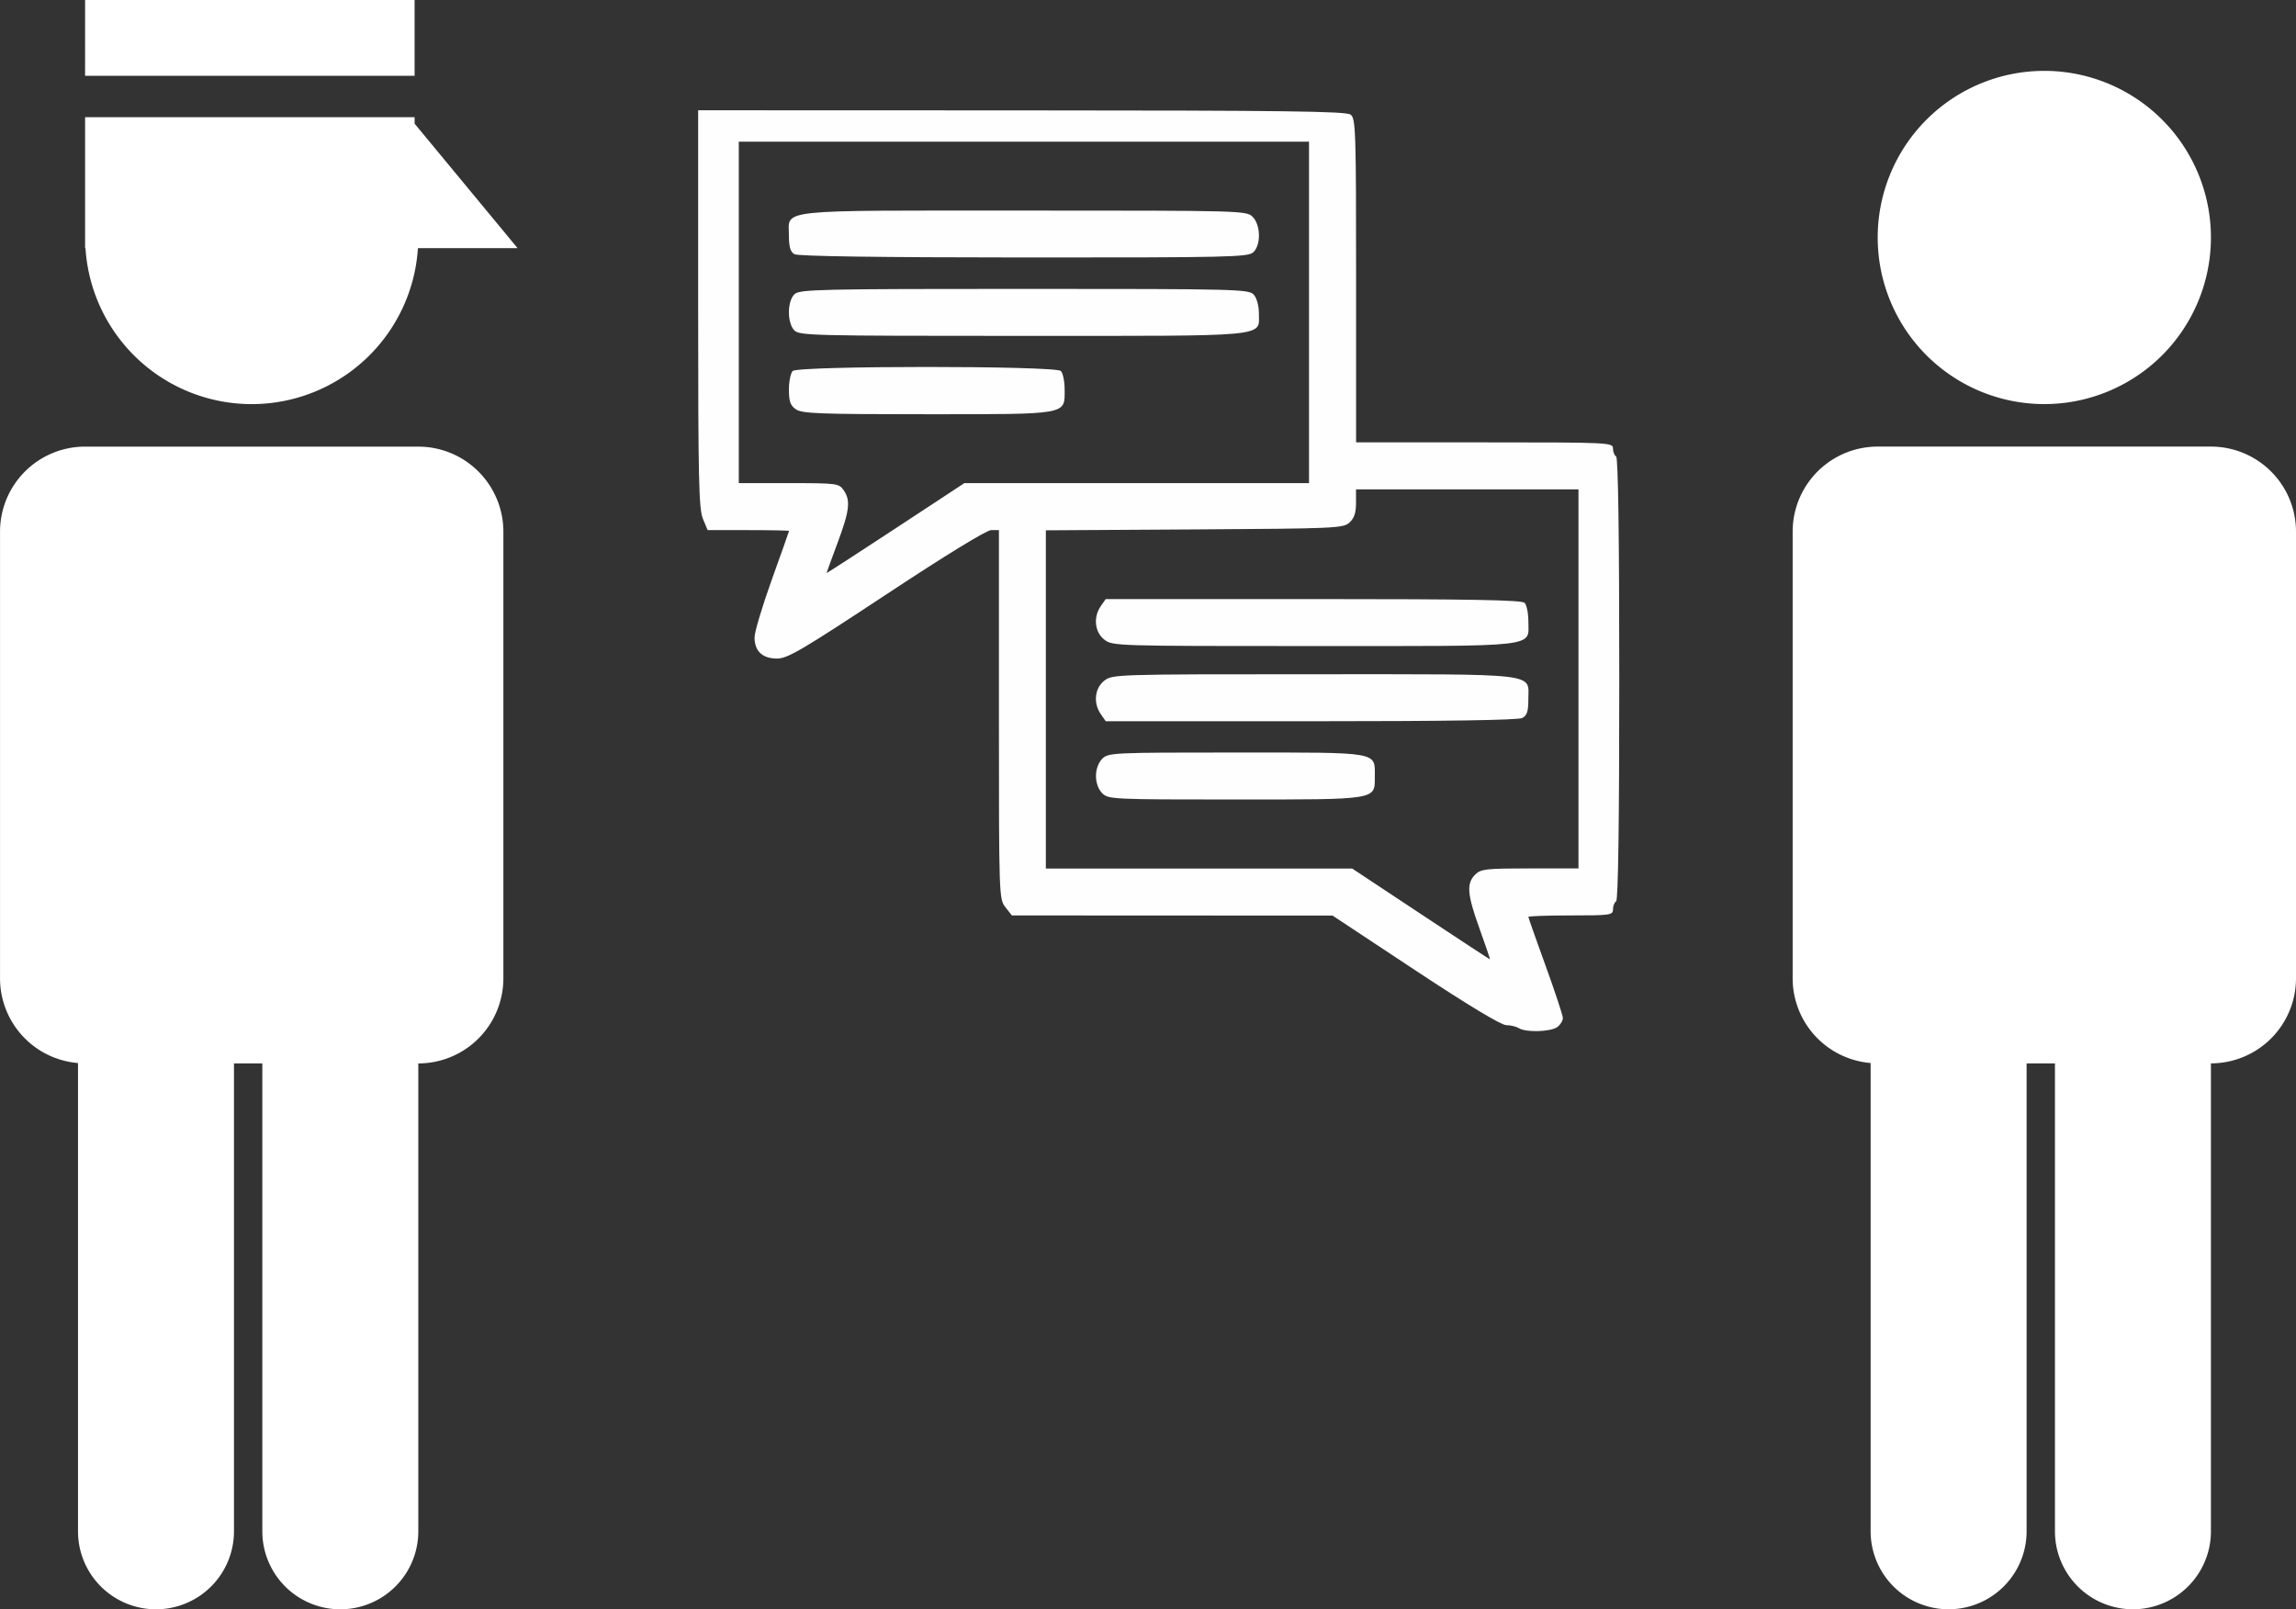 <?xml version="1.0" encoding="UTF-8" standalone="no"?>
<svg
   xmlns:dc="http://purl.org/dc/elements/1.1/"
   xmlns:cc="http://creativecommons.org/ns#"
   xmlns:rdf="http://www.w3.org/1999/02/22-rdf-syntax-ns#"
   xmlns:svg="http://www.w3.org/2000/svg"
   xmlns="http://www.w3.org/2000/svg"
   width="85.687mm"
   height="60.059mm"
   viewBox="0 0 85.687 60.059"
   version="1.1"
   id="svg8">
  <rect x="0" y="0" width="85.687" height="60.059" fill="#333333" stroke="none"/>
  <defs
     id="defs2">
    <style
       id="style2">
      .cls-1 {
        fill-rule: evenodd;
      }
    </style>
    <style
       id="style2-4">
      .cls-1 {
        fill-rule: evenodd;
      }
    </style>
  </defs>
  <g
     id="layer1"
     transform="translate(-62.914,-119.649)">
    <path
       id="IconGraphic"
       class="cls-1"
       d="m 78.511,128.909 a 6.216,6.216 0 0 1 -12.407,0 h -0.014 v -4.887 h 12.297 v 0.242 l 3.843,4.646 z m -12.421,-9.26 h 12.297 v 2.829 H 66.089 Z m 12.435,16.669 a 3.175,3.175 0 0 1 3.175,3.175 v 16.669 a 3.175,3.175 0 0 1 -3.175,3.175 v 17.462 a 2.91,2.91 0 0 1 -5.821,0 v -17.462 h -1.058 v 17.462 a 2.91,2.91 0 0 1 -5.821,0 v -17.476 a 3.173,3.173 0 0 1 -2.91,-3.162 v -16.669 a 3.175,3.175 0 0 1 3.175,-3.175 z"
       style="fill:#ffffff;fill-rule:evenodd;stroke-width:0.265" />
    <path
       id="IconGraphic-6"
       class="cls-1"
       d="m 145.426,159.336 v 17.462 a 2.91,2.91 0 0 1 -5.821,0 v -17.462 h -1.058 v 17.462 a 2.91,2.91 0 0 1 -5.821,0 v -17.476 a 3.173,3.173 0 0 1 -2.91,-3.162 v -16.669 a 3.175,3.175 0 0 1 3.175,-3.175 h 12.435 a 3.175,3.175 0 0 1 3.175,3.175 v 16.669 a 3.175,3.175 0 0 1 -3.175,3.175 z m -6.218,-24.606 a 6.218,6.218 0 1 1 6.218,-6.218 6.218,6.218 0 0 1 -6.218,6.218 z"
       style="fill:#ffffff;fill-rule:evenodd;stroke-width:0.265" />
    <g
       id="g896"
       transform="matrix(1.381,0,0,1.381,-39.479,-80.891)">
      <path
         style="fill:#fefefe;stroke-width:0.085"
         d="m 115.192,173.001 c -0.07,-0.045 -0.225,-0.083 -0.344,-0.083 -0.138,-8.4e-4 -1.032,-0.54 -2.455,-1.481 l -2.238,-1.48 -4.333,-0.002 -4.333,-0.002 -0.175,-0.223 c -0.173,-0.22 -0.175,-0.293 -0.175,-5.207 v -4.984 h -0.206 c -0.126,0 -1.228,0.675 -2.834,1.736 -2.281,1.506 -2.672,1.736 -2.956,1.736 -0.396,0 -0.608,-0.2 -0.608,-0.573 0,-0.145 0.21,-0.846 0.466,-1.559 0.256,-0.712 0.466,-1.305 0.466,-1.317 0,-0.012 -0.495,-0.022 -1.1,-0.022 h -1.1 l -0.128,-0.307 c -0.11,-0.263 -0.128,-1.073 -0.128,-5.673 v -5.366 l 8.742,0.003 c 7.135,0.002 8.769,0.023 8.89,0.115 0.138,0.105 0.148,0.42 0.148,4.485 v 4.372 h 3.471 c 3.38,0 3.471,0.004 3.471,0.164 0,0.09 0.038,0.188 0.085,0.217 0.055,0.034 0.085,2.13 0.085,6.011 0,3.881 -0.029,5.977 -0.085,6.011 -0.047,0.029 -0.085,0.126 -0.085,0.217 0,0.155 -0.068,0.164 -1.143,0.164 -0.629,0 -1.143,0.018 -1.143,0.04 0,0.022 0.21,0.617 0.466,1.323 0.256,0.706 0.466,1.341 0.466,1.411 0,0.071 -0.067,0.179 -0.148,0.241 -0.173,0.131 -0.852,0.153 -1.037,0.033 z m -1.06,-2.677 c -0.338,-0.934 -0.364,-1.233 -0.125,-1.472 0.155,-0.155 0.282,-0.169 1.482,-0.169 h 1.312 v -5.122 -5.122 h -3.006 -3.006 v 0.368 c 0,0.266 -0.049,0.412 -0.178,0.529 -0.169,0.153 -0.382,0.162 -4.191,0.185 l -4.013,0.024 v 4.57 4.57 h 4.139 4.139 l 1.851,1.226 c 1.018,0.675 1.86,1.227 1.871,1.228 0.011,6.8e-4 -0.113,-0.365 -0.275,-0.813 z m -10.201,-3.673 c -0.105,-0.105 -0.169,-0.282 -0.169,-0.466 0,-0.183 0.065,-0.361 0.169,-0.466 0.164,-0.164 0.282,-0.169 3.628,-0.169 3.909,0 3.738,-0.03 3.738,0.658 0,0.626 0.087,0.612 -3.787,0.612 -3.297,0 -3.416,-0.006 -3.579,-0.169 z m -0.037,-2.135 c -0.209,-0.299 -0.169,-0.702 0.091,-0.906 0.22,-0.173 0.288,-0.175 5.654,-0.175 6.19,0 5.807,-0.045 5.807,0.679 0,0.324 -0.036,0.435 -0.164,0.503 -0.108,0.058 -2.049,0.088 -5.71,0.088 h -5.546 z m 0.091,-2.019 c -0.26,-0.204 -0.3,-0.608 -0.091,-0.906 l 0.132,-0.188 h 5.609 c 4.249,0 5.633,0.025 5.71,0.102 0.056,0.056 0.102,0.282 0.102,0.503 0,0.708 0.37,0.665 -5.807,0.665 -5.366,0 -5.433,-0.002 -5.654,-0.175 z m 0.877,-4.227 h 4.657 v -4.614 -4.614 h -7.705 -7.705 v 4.614 4.614 h 1.35 c 1.299,0 1.355,0.007 1.482,0.188 0.195,0.278 0.164,0.549 -0.164,1.43 -0.163,0.437 -0.296,0.803 -0.296,0.812 -2.28e-4,0.01 0.838,-0.533 1.862,-1.206 l 1.862,-1.224 z m -9.21,-1.994 c -0.149,-0.105 -0.188,-0.214 -0.188,-0.533 0,-0.221 0.046,-0.447 0.102,-0.503 0.146,-0.146 7.101,-0.146 7.247,0 0.056,0.056 0.102,0.282 0.102,0.503 0,0.687 0.123,0.665 -3.725,0.665 -2.894,0 -3.375,-0.018 -3.537,-0.132 z m -0.048,-2.14 c -0.193,-0.214 -0.185,-0.795 0.015,-0.975 0.141,-0.128 0.694,-0.14 6.21,-0.14 5.758,0 6.062,0.008 6.195,0.155 0.083,0.091 0.14,0.298 0.14,0.503 0,0.649 0.383,0.612 -6.398,0.612 -5.726,0 -6.029,-0.008 -6.162,-0.155 z m 0.008,-2.053 c -0.109,-0.064 -0.148,-0.195 -0.148,-0.501 0,-0.726 -0.45,-0.678 6.369,-0.678 5.88,0 5.996,0.003 6.162,0.169 0.221,0.221 0.23,0.766 0.015,0.961 -0.141,0.128 -0.692,0.14 -6.202,0.138 -3.95,-0.002 -6.098,-0.033 -6.195,-0.089 z"
         id="path904" />
    </g>
  </g>
</svg>
